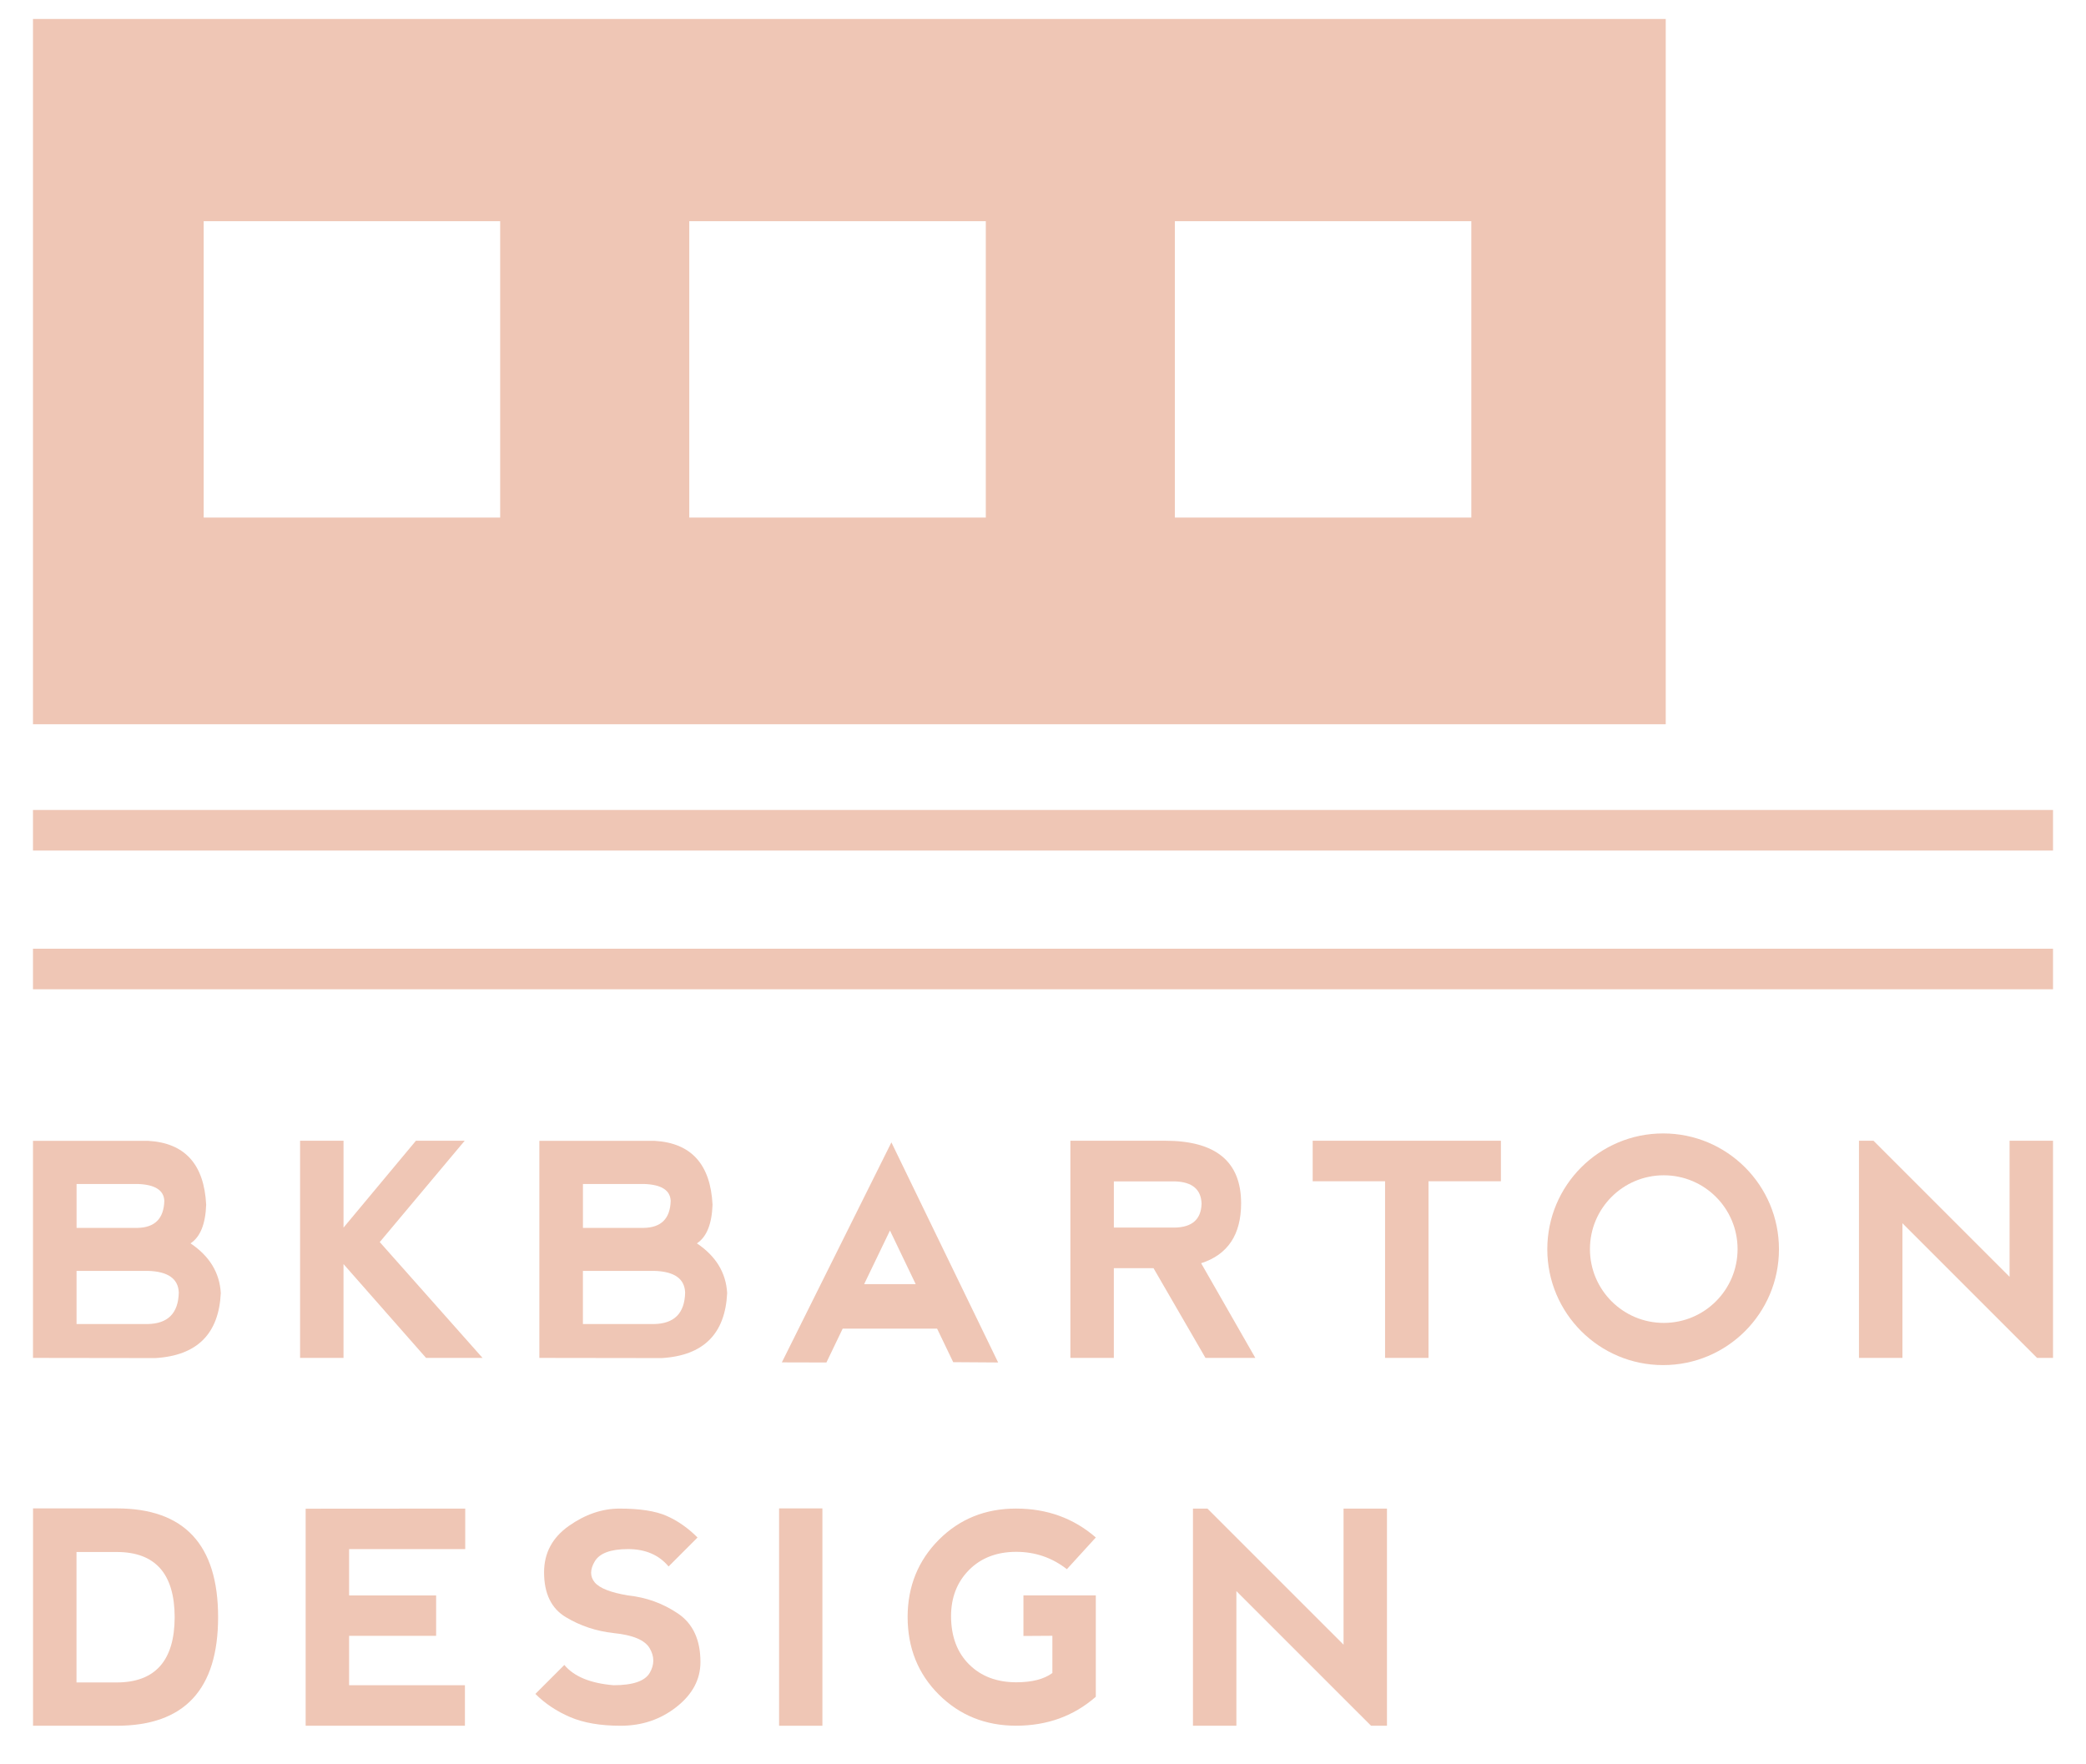 <?xml version="1.0" encoding="utf-8"?>
<!-- Generator: Adobe Illustrator 16.0.1, SVG Export Plug-In . SVG Version: 6.00 Build 0)  -->
<!DOCTYPE svg PUBLIC "-//W3C//DTD SVG 1.1//EN" "http://www.w3.org/Graphics/SVG/1.1/DTD/svg11.dtd">
<svg version="1.1" id="Layer_1" xmlns="http://www.w3.org/2000/svg" xmlns:xlink="http://www.w3.org/1999/xlink" x="0px" y="0px"
	 width="110px" height="93px" viewBox="0 0 110 93" enable-background="new 0 0 110 93" xml:space="preserve">
<g>
	<path fill="#EFC6B5" d="M1.742,90.999V79.538h4.413c3.564,0,5.346,1.912,5.346,5.734c0,3.818-1.781,5.727-5.346,5.727H1.742z
		 M6.155,88.716c2.032-0.004,3.05-1.152,3.056-3.443c-0.006-2.29-1.023-3.436-3.056-3.436H4.034v6.879H6.155z"/>
	<path fill="#EFC6B5" d="M16.118,90.999V79.554l8.415-0.006v2.136h-6.124v2.444h4.589v2.129h-4.589v2.605h6.108v2.137H16.118z"/>
	<path fill="#EFC6B5" d="M35.142,79.929c0.585,0.254,1.132,0.636,1.641,1.144l-1.527,1.528c-0.509-0.61-1.222-0.917-2.138-0.917
		s-1.502,0.218-1.756,0.649c-0.255,0.433-0.255,0.802,0,1.107c0.254,0.305,0.84,0.534,1.756,0.688
		c0.967,0.102,1.846,0.42,2.635,0.955c0.789,0.534,1.183,1.386,1.183,2.557c0,0.916-0.421,1.705-1.263,2.367
		c-0.843,0.663-1.824,0.992-2.944,0.992c-1.064,0-1.953-0.151-2.665-0.457c-0.712-0.305-1.323-0.713-1.832-1.222l1.527-1.527
		c0.509,0.611,1.374,0.968,2.596,1.069c1.02,0,1.653-0.218,1.905-0.65c0.253-0.432,0.253-0.865,0-1.297
		c-0.252-0.434-0.886-0.701-1.905-0.803c-0.916-0.102-1.756-0.381-2.519-0.84c-0.765-0.457-1.146-1.246-1.146-2.366
		c0-1.013,0.435-1.827,1.302-2.441c0.868-0.612,1.761-0.917,2.677-0.917C33.73,79.548,34.556,79.673,35.142,79.929z"/>
	<path fill="#EFC6B5" d="M41.083,79.538h2.284v11.461h-2.284V79.538z"/>
	<path fill="#EFC6B5" d="M49.507,89.354c-1.097-1.092-1.646-2.459-1.646-4.105c0.006-1.607,0.556-2.961,1.648-4.059
		c1.095-1.096,2.452-1.643,4.069-1.643c1.635,0,3.037,0.508,4.207,1.524l-1.526,1.673c-0.778-0.61-1.673-0.916-2.681-0.916
		c-1.027,0.005-1.855,0.325-2.483,0.962c-0.629,0.636-0.944,1.45-0.944,2.442c0.007,1.065,0.324,1.91,0.955,2.535
		c0.632,0.627,1.461,0.94,2.488,0.94c0.825,0,1.459-0.163,1.9-0.488v-1.964l-1.525,0.01v-2.139h3.816v5.344
		c-1.165,1.02-2.567,1.527-4.207,1.527C51.962,90.995,50.604,90.447,49.507,89.354z"/>
	<path fill="#EFC6B5" d="M62.908,90.999V79.548h0.763l7.178,7.176v-7.176h2.289v11.451h-0.839l-7.101-7.1v7.1H62.908z"/>
</g>
<g>
	<path fill="#EFC6B5" d="M50.265,71.827l2.369,0.016l-5.628-11.605l-5.777,11.6l2.35,0.006l0.858-1.785h4.979L50.265,71.827z
		 M45.569,67.712l1.361-2.827l1.357,2.827H45.569z"/>
	<path fill="#EFC6B5" d="M10.047,65.563c1.003,0.673,1.534,1.546,1.596,2.619c-0.102,2.159-1.255,3.301-3.46,3.43l-6.443-0.009
		V60.157h6.077c1.93,0.111,2.947,1.234,3.055,3.369C10.836,64.544,10.561,65.224,10.047,65.563z M4.037,64.747h3.208
		c0.921-0.016,1.394-0.492,1.42-1.428c-0.026-0.561-0.492-0.855-1.397-0.887h-3.23V64.747z M4.037,69.817h3.741
		c1.074-0.016,1.624-0.568,1.65-1.657c-0.026-0.733-0.569-1.115-1.627-1.146H4.037V69.817z"/>
	<path fill="#EFC6B5" d="M15.825,60.151h2.29v4.58l3.818-4.58h2.572l-4.48,5.344l5.42,6.108h-2.978l-4.353-4.948v4.948h-2.29V60.151
		z"/>
	<path fill="#EFC6B5" d="M36.749,65.563c1.002,0.673,1.535,1.546,1.596,2.619c-0.103,2.159-1.255,3.301-3.459,3.43l-6.445-0.009
		V60.157h6.079c1.929,0.111,2.947,1.234,3.054,3.369C37.538,64.544,37.263,65.224,36.749,65.563z M30.739,64.747h3.207
		c0.922-0.016,1.395-0.492,1.421-1.428c-0.026-0.561-0.491-0.855-1.398-0.887h-3.229V64.747z M30.739,69.817h3.741
		c1.074-0.016,1.624-0.568,1.649-1.657c-0.025-0.733-0.567-1.115-1.627-1.146h-3.764V69.817z"/>
	<path fill="#EFC6B5" d="M63.339,66.61l2.857,4.993h-2.628l-2.741-4.733h-2.092v4.733h-2.291V60.151h4.994
		c2.673,0,4.009,1.098,4.009,3.297C65.447,65.103,64.745,66.157,63.339,66.61z M58.735,64.731h3.207
		c0.921-0.016,1.395-0.434,1.42-1.26c-0.025-0.754-0.491-1.145-1.396-1.176h-3.23V64.731z"/>
	<path fill="#EFC6B5" d="M79.147,60.151v2.137h-3.818v9.315h-2.291v-9.315h-3.817v-2.137H79.147z"/>
	<path fill="#EFC6B5" d="M98.028,71.604V60.151h0.765l7.177,7.176v-7.176h2.291v11.452h-0.84l-7.101-7.101v7.101H98.028z"/>
	<path fill="#EFC6B5" d="M87.702,59.766c-3.373,0-6.109,2.733-6.109,6.108c0,3.374,2.736,6.108,6.109,6.108s6.107-2.734,6.107-6.108
		C93.81,62.499,91.075,59.766,87.702,59.766z M87.734,69.757c-2.149,0-3.892-1.742-3.892-3.892s1.742-3.892,3.892-3.892
		c2.15,0,3.893,1.742,3.893,3.892S89.885,69.757,87.734,69.757z"/>
</g>
<path fill="#EFC6B5" d="M1.739,1v37.189h86.1V1H1.739z M26.375,27.293H10.741V11.663h15.634V27.293z M51.983,27.293H36.347V11.663
	h15.637V27.293z M77.587,27.293H61.954V11.663h15.633V27.293z"/>
<line stroke="#EFC6B5" stroke-width="2.139" stroke-miterlimit="10" x1="1.739" y1="43.78" x2="108.261" y2="43.78"/>
<line stroke="#EFC6B5" stroke-width="2.139" stroke-miterlimit="10" x1="1.739" y1="51.095" x2="108.261" y2="51.095"/>
</svg>
